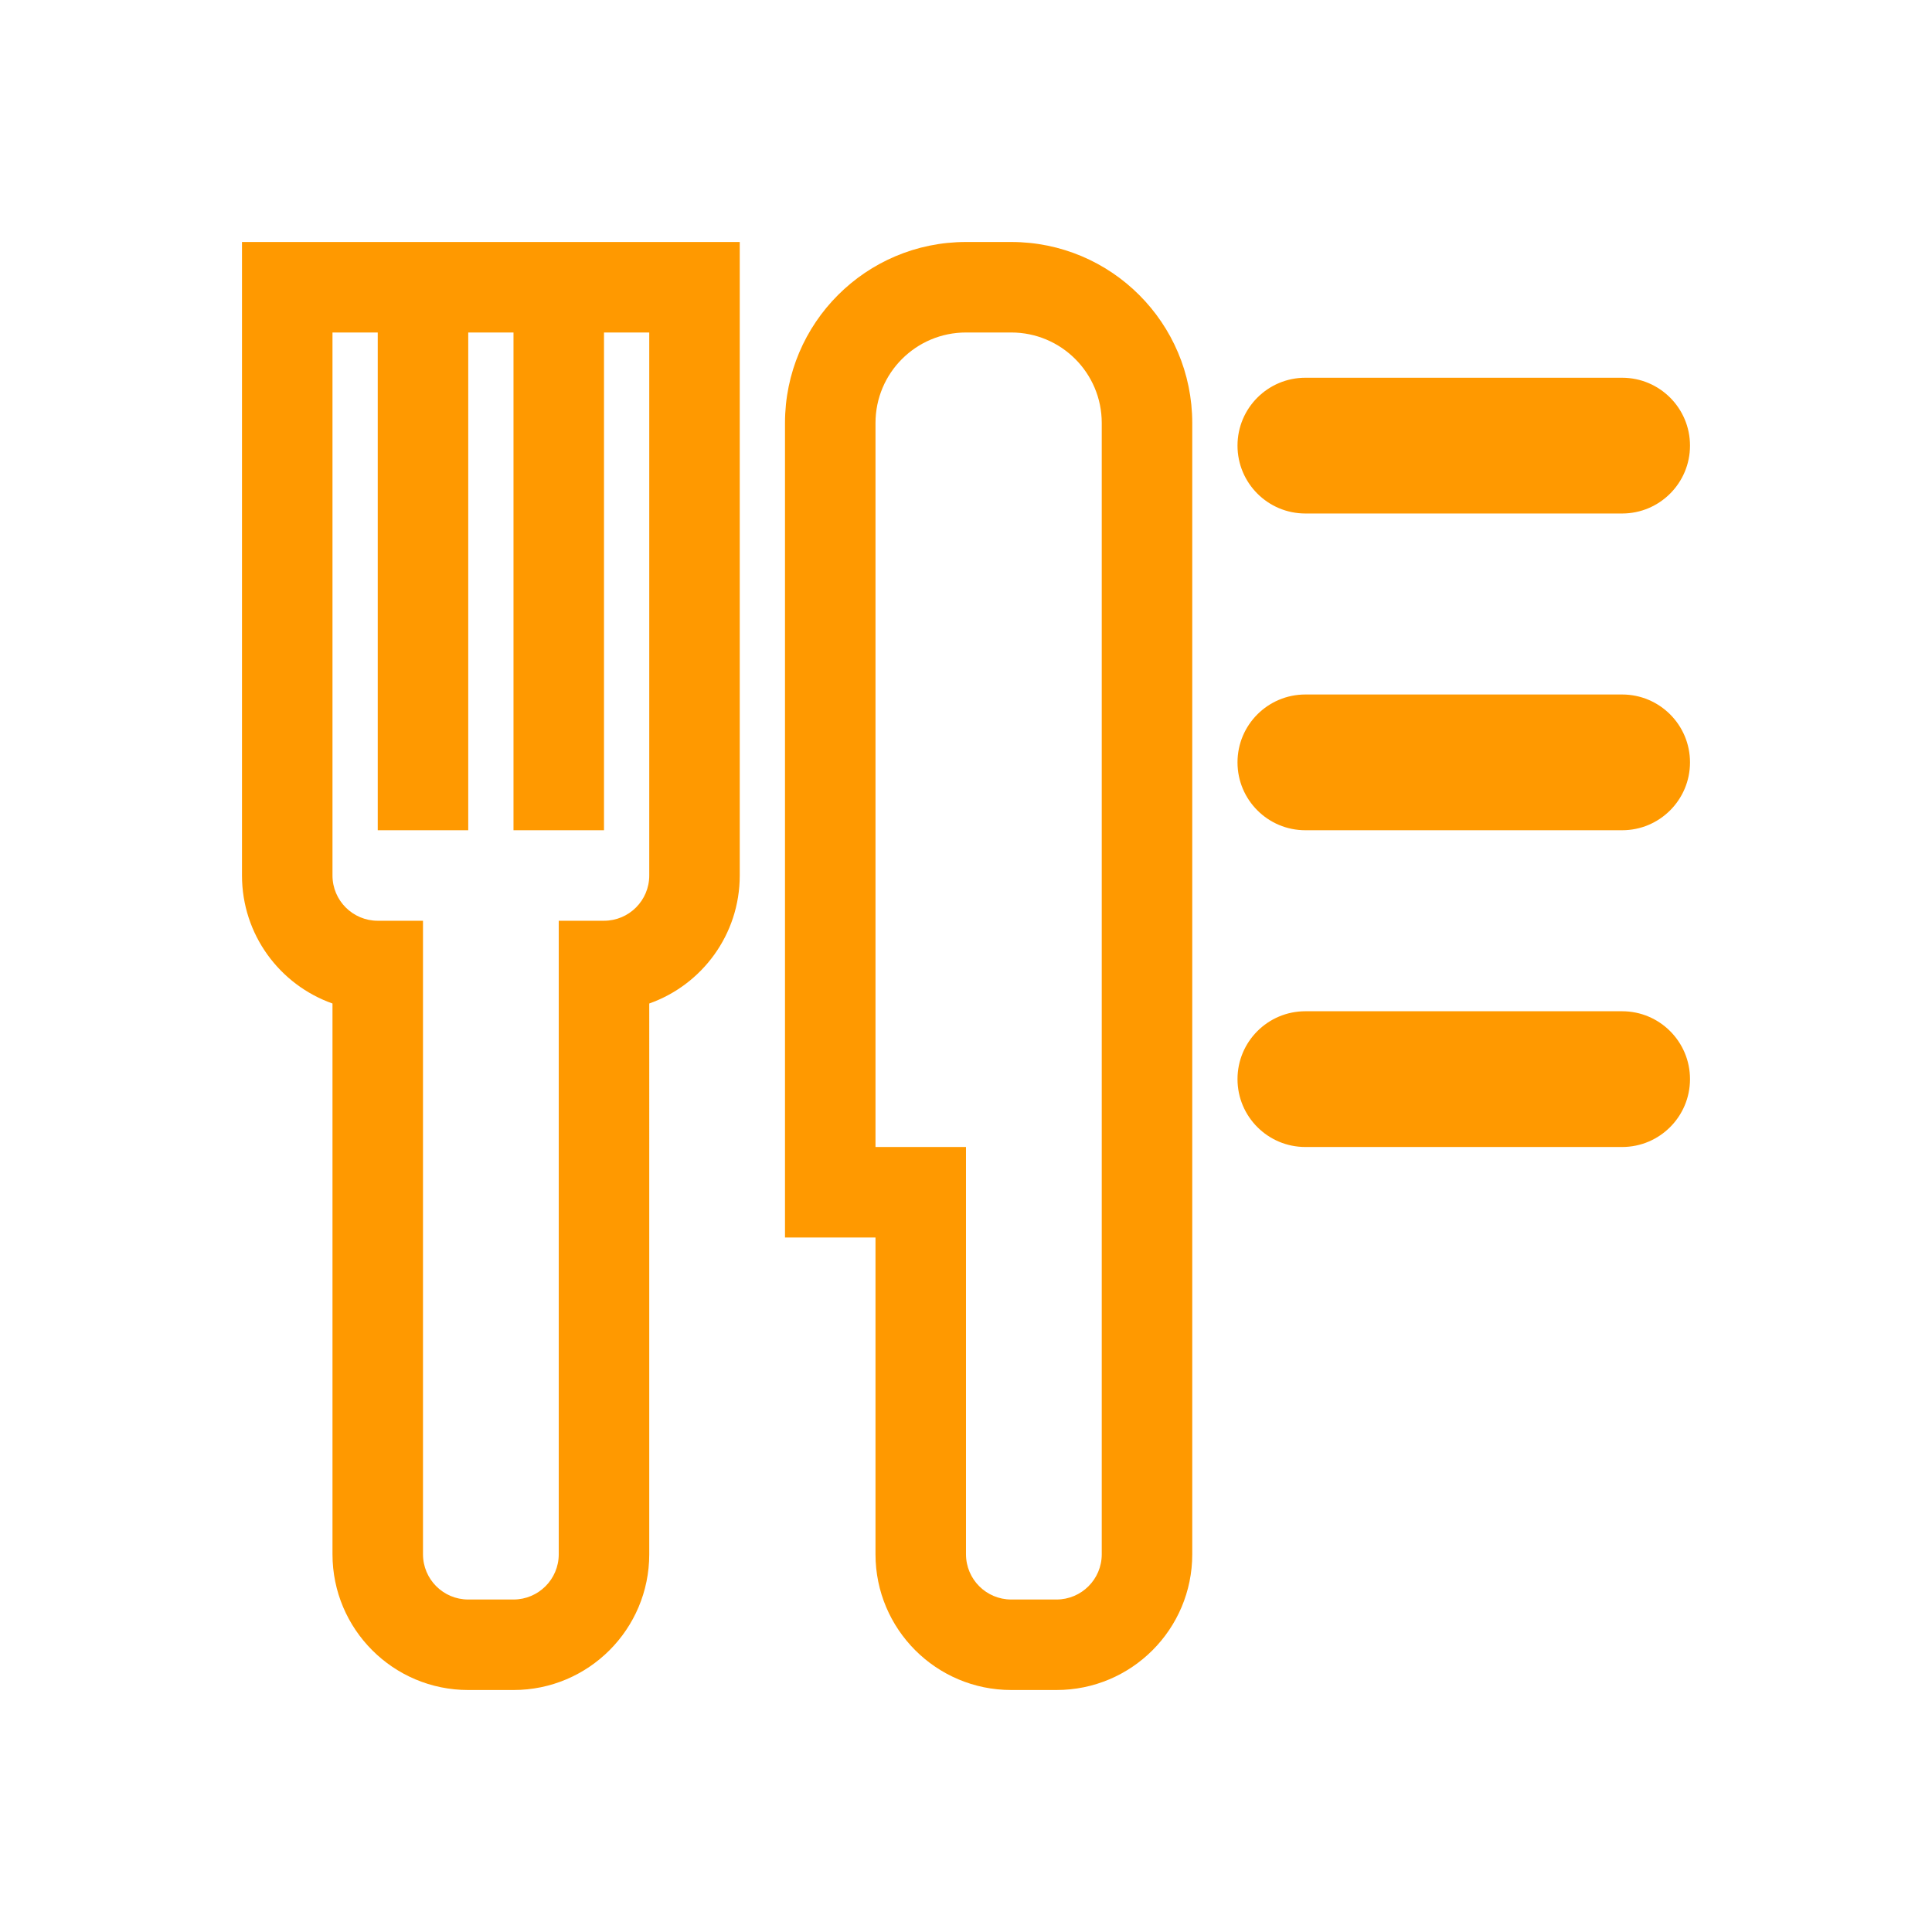 <?xml version="1.0" standalone="no"?><!DOCTYPE svg PUBLIC "-//W3C//DTD SVG 1.1//EN" "http://www.w3.org/Graphics/SVG/1.1/DTD/svg11.dtd"><svg t="1566978050671" class="icon" viewBox="0 0 1024 1024" version="1.1" xmlns="http://www.w3.org/2000/svg" p-id="5272" width="16" height="16" xmlns:xlink="http://www.w3.org/1999/xlink"><defs><style type="text/css"></style></defs><path d="M128.26 464.033c0 31.334 20.021 57.966 47.967 67.843l0 291.913c0 39.747 32.204 71.952 71.952 71.952l23.984 0c39.746 0 71.952-32.204 71.952-71.952L344.115 531.876c27.946-9.876 47.967-36.51 47.967-67.843L392.082 128.26 128.26 128.26 128.26 464.033zM176.227 176.228l23.984 0 0 263.822 47.967 0L248.179 176.228l23.984 0 0 263.822 47.967 0L320.131 176.228l23.984 0 0 287.805c0 13.257-10.751 23.984-23.984 23.984l-23.984 0 0 335.772c0 13.256-10.751 23.984-23.984 23.984l-23.984 0c-13.232 0-23.984-10.727-23.984-23.984L224.194 488.017l-23.984 0c-13.232 0-23.984-10.727-23.984-23.984L176.225 176.228zM859.764 368.098 691.877 368.098c-19.886 0-35.975 16.102-35.975 35.975s16.09 35.975 35.975 35.975l167.887 0c19.861 0 35.975-16.102 35.975-35.975S879.625 368.098 859.764 368.098zM859.764 535.984 691.877 535.984c-19.886 0-35.975 16.114-35.975 35.975s16.09 35.975 35.975 35.975l167.887 0c19.861 0 35.975-16.114 35.975-35.975S879.625 535.984 859.764 535.984zM535.983 128.26l-23.984 0c-52.98 0-95.935 42.955-95.935 95.935l0 431.707 47.967 0 0 167.887c0 39.747 32.204 71.952 71.952 71.952l23.984 0c39.747 0 71.952-32.204 71.952-71.952L631.919 224.195C631.918 171.215 588.962 128.26 535.983 128.26zM583.95 823.789c0 13.256-10.751 23.984-23.984 23.984l-23.984 0c-13.233 0-23.984-10.727-23.984-23.984L511.997 607.935 464.032 607.935l0-383.74c0-26.49 21.477-47.967 47.967-47.967l23.984 0c26.49 0 47.967 21.477 47.967 47.967L583.951 823.789zM691.877 272.163l167.887 0c19.861 0 35.975-16.114 35.975-35.975 0-19.874-16.114-35.975-35.975-35.975L691.877 200.212c-19.886 0-35.975 16.102-35.975 35.975C655.902 256.049 671.991 272.163 691.877 272.163z" p-id="5273" fill="#ff9900"></path></svg>